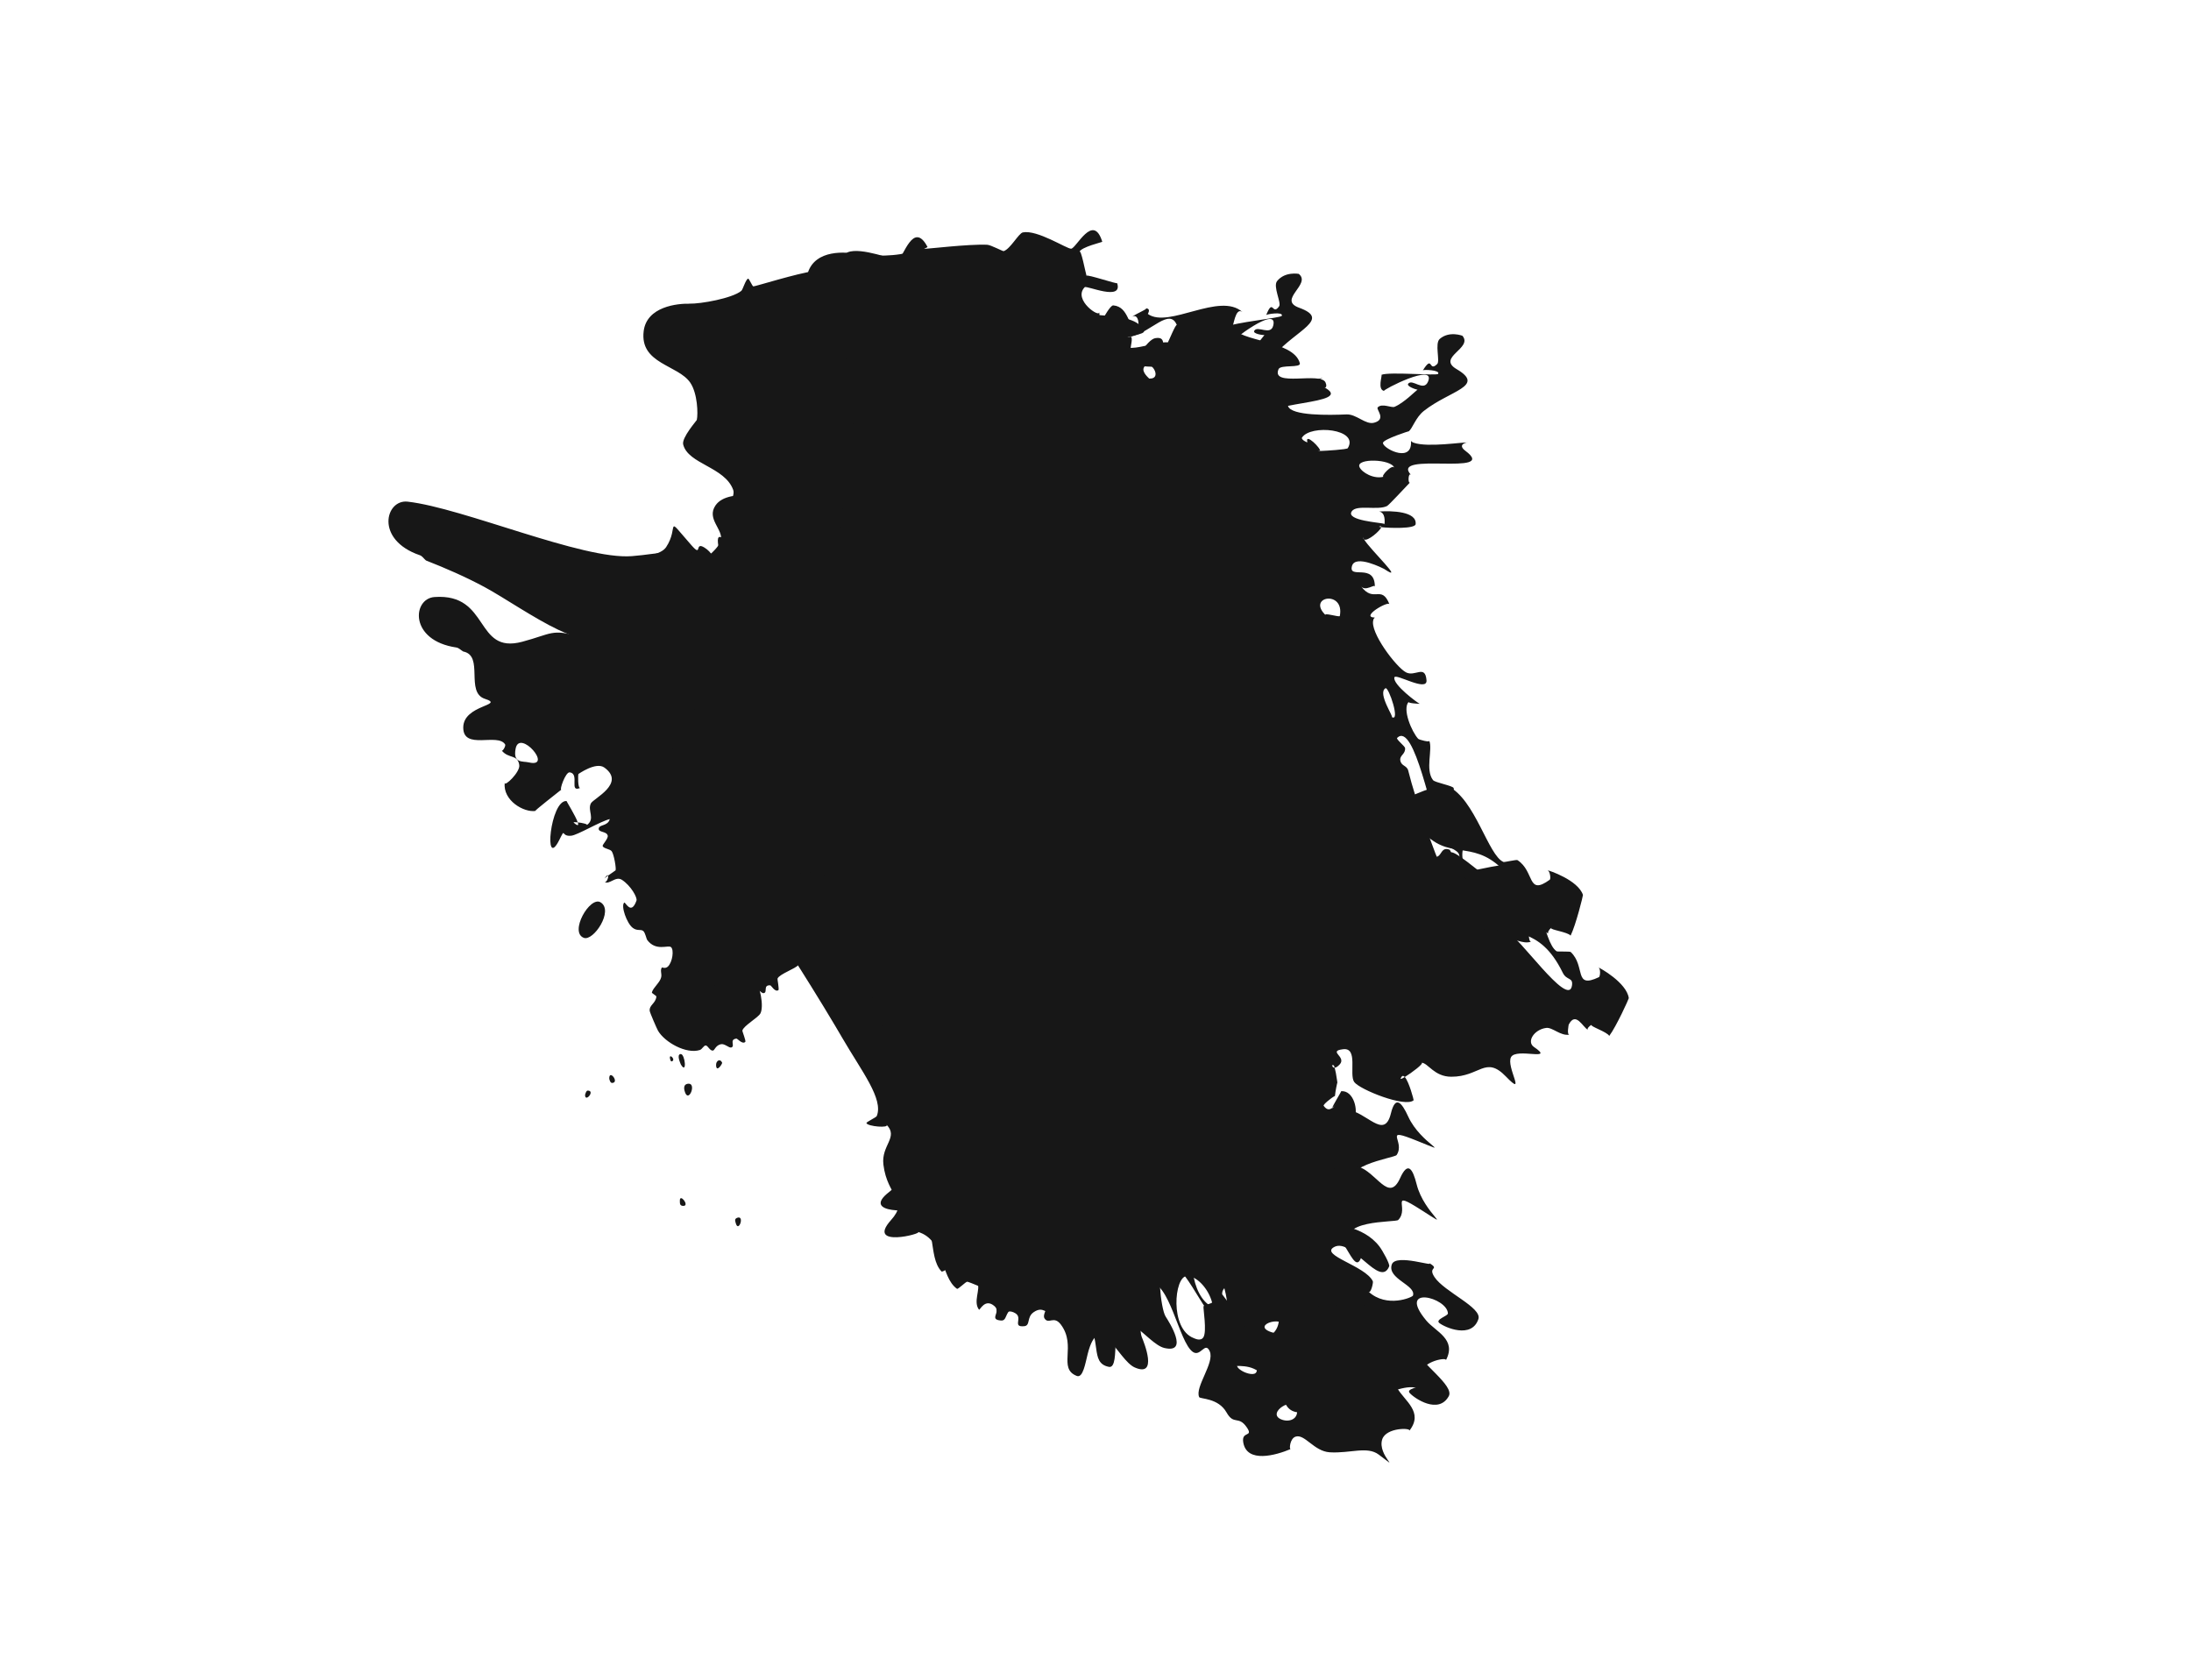 <svg width="1920" height="1472" viewBox="0 0 1920 1472" fill="none" xmlns="http://www.w3.org/2000/svg">
<path fill-rule="evenodd" clip-rule="evenodd" d="M604.103 266.154C593.932 265.892 566.741 268.491 564.056 290.209C560.514 318.955 594.25 319.644 604.916 335.394C611.299 344.79 611.801 362.807 610.608 368.06C610.469 368.601 597.204 383.589 598.677 389.511C602.955 406.774 635.173 409.068 642.514 429.321C644.905 435.933 633.482 446.294 648.716 438.393C661.441 431.742 650.486 444.925 655.707 453.513C664.176 467.442 670.76 457.026 673.367 464.729C672.636 462.592 662.824 468.876 662.04 472.473C662.561 470.09 667.545 494.224 667.635 495.215C667.645 495.288 667.642 495.374 667.652 495.447C671.504 538.918 642.523 471.707 630.815 470.531C624.512 469.915 637.34 504.273 634.268 504.731C627.51 505.786 630.723 488.127 617.234 479.815C608.191 474.264 615.72 489.018 605.801 477.681C581.817 450.366 595.56 461.601 583.75 479.461C575.145 492.378 530.161 486.145 521.619 505.319C515.706 518.582 532.388 524.688 531.857 534.882C531.535 541.202 517.802 560.966 507.765 557.996C483.359 550.791 483.728 555.423 457.59 562.408C415.661 573.602 429.614 519.749 380.788 523.198C361.292 524.568 358.398 561.343 399.894 567.425C402.187 567.783 403.9 569.814 405.951 570.947C424.477 574.532 407.381 606.778 425 612.447C443.085 618.263 405.951 617.447 405.951 637.59C405.951 657.733 436.128 641.97 442.649 652.368C443.423 653.56 440.477 658.738 439.666 657.73C445.898 665.304 453.628 660.688 455.045 670.501C455.942 676.617 441.794 690.139 442.284 685.874C440.521 701.649 459.236 712.183 469.2 710.658C467.676 710.89 487.895 695.246 491.916 691.966C489.986 692.701 495.551 676.349 499.266 676.832C508.354 678.056 498.201 695.11 508.548 690.408C506.238 691.478 506.474 678.894 506.893 678.262C506.688 678.526 522.185 667.242 529.64 672.662C548.639 686.488 520.003 699.782 517.814 703.992C514.505 710.39 522.04 717.498 514.216 723.073C515.361 722.228 510.098 721.083 506.287 720.667C507.215 723.359 506.621 724.269 502.773 720.923C502.158 720.41 503.931 720.393 506.287 720.667C504.455 715.111 496.19 701.954 496.464 701.969C482.108 700.984 476.352 763.283 490.01 736.294C496.074 724.348 491.017 733.437 500.622 732.366C506.299 731.745 525.748 719.927 534.362 717.79C532.681 724.226 524.974 722.323 524.665 726.14C524.395 729.63 531.29 728.3 532.513 732.105C533.373 734.818 527.694 740.12 528.133 741.444C528.81 743.591 534.348 743.982 535.934 745.857C537.99 748.301 540.164 761.207 539.42 762.728C539.423 762.704 535.787 765.212 532.928 767.286C533.5 768.598 531.473 773.935 529.657 772.969C534.316 775.455 539.404 767.42 545.005 771.046C552.837 776.128 558.668 786.613 557.759 789.199C553.018 802.633 548.061 790.135 547.032 791.002C543.855 793.678 549.185 809.125 554.491 813.12C558.601 816.226 561.476 813.938 563.801 815.976C565.372 817.353 566.53 822.844 567.063 823.594C574.629 834.008 585.487 827.859 588.009 830.006C590.779 832.369 589.347 843.054 585.333 846.997C583.006 849.256 580.169 847.568 579.96 847.914C578.291 850.573 580.119 853.217 579.402 856.379C578.329 861.125 572.543 865.204 571.248 869.656C571.011 870.525 575.296 872.463 575.19 873.406C574.53 879.468 568.86 880.632 569.333 885.861C569.464 887.328 575.683 901.703 576.681 903.37C582.659 913.449 601.392 923.949 613.262 920.17C615.377 919.499 616.733 915.997 618.549 916.193C620.39 916.394 622.151 921.105 624.825 920.658C626.279 920.412 627.007 916.229 631.612 915.107C635.092 914.267 638.827 918.664 640.911 917.947C644.532 916.689 638.726 911.013 645.328 910.145C646.182 910.03 650.581 915.575 653.103 913.037C653.903 912.251 650.352 903.795 650.556 903.085C651.673 898.818 664.383 891.85 666.367 888.082C669.433 882.217 666.724 864.288 659.338 852.862C656.187 847.986 654.976 841.293 652.851 839.162C650.643 836.942 626.85 825.888 629.285 819.724C631.553 813.997 636.034 823.459 640.893 821.76C643.485 820.838 644.113 815.706 649.11 811.542C659.96 802.505 666.969 809.911 672.352 804.471C685.453 824.227 698.904 845.209 711.158 864.942C718.558 876.864 725.551 888.338 731.769 898.797C731.903 898.993 732.016 899.217 732.134 899.419C733.039 900.951 733.933 902.467 734.809 903.956C734.946 904.186 735.093 904.431 735.23 904.66C736.125 906.176 736.997 907.69 737.853 909.149C755.382 939.297 774.324 963.033 768.324 978.036C767.846 979.234 758.945 983.293 759.275 984.222C760.295 987.255 780.046 988.807 776.783 985.547C787.762 996.566 772.08 1003.57 774.134 1020.57C777.624 1049.19 796.913 1051.23 780.794 1069.22C758.534 1094.06 809.125 1080.98 804.523 1079.59C828.075 1086.67 823.726 1118.76 838.589 1129.42C839.561 1130.13 846.185 1123.21 847.651 1123.22C848.848 1123.25 870.089 1131.94 871.367 1133.6C875.103 1138.5 870.485 1150.51 876.948 1156.35C877.801 1157.12 880.126 1145.02 889.82 1150.89C896.564 1154.98 886.714 1163.25 897.553 1162.2C903.19 1161.67 899.452 1154.28 905.807 1149.93C914.615 1143.87 916.848 1152.74 921.776 1149.01C921.32 1149.32 914.946 1130.27 926.914 1132.18C942.207 1134.6 930.815 1149.21 934.77 1153.4C939.46 1158.36 942.224 1148.97 950.017 1156.25C967.016 1172.13 953.963 1194.49 971.81 1197.85C977.545 1198.92 977.114 1185.33 977.665 1177.21C980.4 1135.46 1004.84 1177.67 1020.35 1181.29C1042.34 1186.46 1024.36 1158.22 1021.53 1153.87C1016.88 1146.68 1013.72 1107.67 1018.69 1105.98C1036.37 1099.91 1054.2 1152.65 1068.02 1158.67C1075.56 1161.95 1076.76 1147.18 1082.43 1155.45C1088.63 1164.46 1075.1 1188.64 1080.61 1196.55C1081.72 1198.18 1097.17 1194.09 1106.62 1205.4C1115.16 1215.61 1117.28 1205.81 1126.48 1215.06C1134.21 1222.81 1122.06 1218.61 1125.9 1228.76C1132.46 1246.1 1155.99 1234.47 1167.74 1226.75C1166.48 1227.58 1165.29 1217.96 1169.88 1215.33C1177.28 1211.06 1188.11 1225 1201.95 1223.3C1219.72 1221.12 1233.13 1211.81 1244.5 1217.46C1268.67 1229.48 1243.13 1218.45 1245.08 1203.76C1246.58 1192.69 1268.66 1189.04 1267.04 1192.08C1276.82 1173.59 1258.03 1167.04 1249.89 1157.27C1223.54 1125.69 1268.27 1136.98 1268.83 1150.97C1268.94 1153.28 1257.38 1156.28 1261.32 1159.43C1266.19 1163.29 1289.66 1173.59 1295.54 1155.95C1298.91 1145.83 1265.66 1132.16 1257.05 1119.14C1250.55 1109.31 1263.01 1113.24 1251.57 1106.27C1260.41 1111.69 1223 1097.89 1219.63 1108.18C1215.47 1120.79 1241.06 1126.14 1238.21 1135.34C1237.71 1136.9 1215.29 1146.57 1199.34 1132C1201.29 1133.77 1203.58 1123.89 1203.04 1122.83C1196.56 1109.18 1155.85 1099.9 1169.2 1092.78C1184.79 1084.43 1209.37 1129.6 1217.37 1109.72C1218.13 1107.81 1211.62 1096 1208.79 1092.31C1194.23 1073.36 1168.97 1073.89 1155.99 1068.6C1145.75 1064.39 1119.69 1035.49 1145.05 1042.84C1141.66 1041.86 1147.27 1054.96 1148.84 1058.75C1155.01 1068.17 1150.93 1044.96 1152.67 1044.26C1153.24 1044.03 1161.52 1046.92 1159.56 1049.51C1165.15 1042.11 1153.28 1040.88 1162.45 1034.25C1177.87 1023.12 1198.49 1079.06 1198.32 1042.98C1198.31 1040.36 1189.85 1044.54 1188.43 1043.08C1167.54 1021.87 1221.99 1014.9 1223.85 1012.22C1232.12 1000.1 1210.3 987.029 1241.97 999.826C1275.23 1013.24 1245.13 1002.67 1234.1 978.617C1228.21 965.74 1222.78 959.725 1218.85 975.766C1213 999.586 1197.59 973.928 1180.01 972.433C1167.54 971.308 1164.73 983.686 1155.68 975.75C1152.65 973.099 1150.41 933.123 1152.12 931.649C1155.97 928.252 1168.71 935.631 1169.65 932.94C1172.66 924.585 1164.91 907.421 1154.18 910.306C1154.57 910.198 1149.14 924.201 1149.11 926.146C1150.05 925.144 1151.02 923.712 1152.02 921.746C1149.87 925.914 1149.12 926.895 1149.11 926.146C1146.66 928.818 1144.35 928.431 1141.41 925.7C1140.53 924.885 1146.49 917.771 1149.58 915.353C1149.13 911.44 1149.42 903.2 1149.52 903.495C1149.35 902.945 1149.17 902.42 1149 901.907C1147.3 896.746 1145.89 893.292 1144.83 891.119C1140.8 882.887 1141.16 891.984 1144.83 891.119C1145.83 890.86 1147.1 889.871 1148.59 887.55C1153.67 879.583 1135.74 878.059 1149.19 873.833C1162.08 869.8 1158.1 894.633 1163.95 900.32C1169.85 905.974 1212.29 914.475 1218.06 906.532C1218.2 906.339 1211.17 891.322 1206.72 887.944C1204.71 889.782 1203.29 890.753 1203.41 889.936C1203.91 887.007 1205.17 886.753 1206.72 887.944C1211.97 883.274 1221.35 873.032 1218.94 872.942C1224.5 872.094 1231.96 882.982 1246.69 880.295C1271.45 875.83 1272.69 856.32 1293.78 871.367C1315.54 886.928 1292.15 862.899 1295.11 853.863C1298.08 844.655 1334.43 850.795 1313.25 841.462C1305.92 838.243 1310.37 826.546 1320.64 823.109C1326.02 821.298 1334.39 828.023 1341.97 825.126C1339.36 826.142 1339.69 816.452 1339.58 816.794C1343.51 803.468 1352.41 816.998 1357.11 818.099C1355.58 817.75 1357.51 814.502 1359.28 813.196C1359.38 813.084 1359.64 812.905 1360.08 812.746C1359.82 812.841 1359.57 812.998 1359.28 813.196C1358.15 814.815 1373.92 816.741 1376.33 819.937C1380.99 810.532 1387.33 784.755 1387.17 784.258C1382.85 771.202 1357.18 762.649 1355.73 762.548C1358.33 762.688 1359.13 770.168 1358.1 770.915C1337.99 785.532 1345.12 763.636 1329.74 753.745C1328.96 753.222 1318.23 755.673 1317.58 755.409C1304.12 749.858 1292.7 700.187 1268.89 689.012C1260.23 684.956 1233.13 700.728 1229.42 699.369C1217.86 695.14 1219.67 673.655 1222.73 679.547C1219.31 672.178 1213.2 677.471 1212.39 674.456C1212.04 673.171 1232.67 662.07 1217.51 657.66C1198.01 651.94 1188.49 645.684 1189.87 636.652C1190.09 635.331 1205.47 635.899 1202.75 631.173C1201.59 629.21 1185.77 629.464 1183.67 627.577C1175.12 619.943 1178.65 600.932 1174.15 594.238C1175.2 595.773 1165.23 595.091 1164.28 594.346C1157.54 589.205 1145.68 571.268 1150.22 564.057C1149.39 565.394 1159.26 564.175 1160.05 563.96C1158.55 563.789 1133.49 551.715 1134.01 545.217C1134.32 541.301 1164.97 552.933 1162.15 542.58C1158.41 528.886 1151.73 541.84 1143.09 539.011C1133.67 535.97 1105.24 509.972 1106.73 499.044C1106.64 498.496 1106.88 497.761 1107.58 496.82C1094.63 498.88 1116.34 480.215 1118.09 482.986C1107.87 466.889 1104.66 485.054 1090.54 471.904C1095.41 476.444 1102.18 467.372 1102.71 470.252C1098.92 449.173 1078.64 468.612 1079.71 456.05C1080.65 445.092 1107.63 453.336 1107.84 453.412C1129.38 462.647 1093.1 439.292 1085.91 431.2C1085.35 430.976 1084.91 430.401 1084.75 429.335C1084.83 429.831 1085.24 430.437 1085.91 431.2C1089.38 432.514 1098.52 420.914 1098.8 417.887C1097.28 417.974 1096.48 417.958 1096.77 417.795C1098.34 416.885 1098.88 417.059 1098.8 417.887C1105.85 417.405 1128.2 414.079 1127.87 409.804C1127.02 398.532 1104.98 401.991 1094.39 404.745C1100.19 404.679 1100.77 412.527 1101.05 414.541C1101.24 414.576 1101.33 414.619 1101.32 414.688C1101.2 415.211 1101.15 415.066 1101.05 414.541C1098.01 413.923 1066.75 418.071 1070.81 408.935C1073.84 402.076 1093.08 404.269 1100.37 398.718C1101.87 397.566 1113.59 378.976 1116.28 374.932C1114.62 376.028 1113.17 365.97 1115.98 368.087C1093.3 350.873 1193.3 355.59 1159.01 338.668C1151.17 334.786 1157.83 331.283 1160.07 331.051C1155.58 331.425 1126.28 341.933 1113.36 339.978C1111.97 339.777 1111.12 339.305 1110.6 338.807C1110.77 339.444 1110.96 340.286 1111.11 341.518C1113.07 357.754 1086.7 349.391 1086.78 344.857C1086.84 341.657 1107.7 330.355 1107.16 330.928C1109.87 327.958 1110.88 317.867 1116.82 311.025C1136 289.056 1166.52 279.849 1138.42 269.671C1119.09 262.683 1149.57 249.078 1138.1 239.999C1138.19 240.077 1126.11 237.617 1119.13 246.32C1115.34 251.039 1123.02 265.304 1120.94 268.351C1114.81 277.28 1115.76 260.544 1109.59 276.106C1109.92 275.29 1124.62 272.946 1123.3 276.706C1122.57 278.724 1080.78 282.529 1074.61 286.585C1075.6 287.141 1073.23 299.869 1079.44 300.045C1077.05 299.994 1120.12 266.598 1115.79 285.166C1113.57 294.644 1101.93 284.827 1099.09 289.928C1097.67 292.502 1106.51 293.741 1108.01 293.661C1108.2 293.517 1108.28 293.461 1108.27 293.626C1108.26 293.671 1108.17 293.656 1108.01 293.661C1106.58 295.029 1098.52 307.142 1090.98 312.073C1088.52 313.693 1079.41 310.643 1076.55 315.309C1075.34 317.296 1086.31 324.039 1075.95 329.016C1068.91 332.411 1059.33 324.308 1050.81 326.282C1036.01 329.69 1003.37 336.443 999.09 328.404C991.719 314.716 1009.13 325.27 1015.35 319.418C1013.21 319.112 1011.13 306.842 1011.01 306.963C1012.26 305.826 1033.94 311.872 1027.7 302.198C1021.94 293.269 981.362 315.191 985.021 298.16C985.992 293.586 1004.47 293.781 1002.42 289.567C993.328 270.573 946.433 281.149 938.241 268.959C938.055 268.861 937.801 268.406 937.478 267.512C937.654 268.042 937.92 268.489 938.241 268.959C939.61 269.745 937.576 250.969 944.802 254.683C922.063 240.582 883.902 280.978 863.667 271.421C863.37 271.283 866.036 265.992 860.582 266.907C864.036 266.329 854.692 271.964 850.031 276.713C856.248 270.861 858.634 285.705 856.993 285.978C848.617 287.364 846.644 268.082 832.455 269.536C829.874 269.761 826.056 282.055 826.483 280.246C821.462 301.817 826.975 283.962 833.402 285.506C848.18 289.003 831.95 294.444 843.401 295.27C845.032 295.371 846.579 295.265 848.126 294.977C849.308 293.501 850.604 292.491 851.758 292.879C852.156 293.014 852.454 293.275 852.758 293.571C869.207 286.644 881.322 262.05 890.402 276.433C889.3 274.673 885.678 292.652 885.256 293.245C878.992 302.531 885.24 286.788 873.825 291.088C866.922 293.679 859.445 315.775 861.177 316.352C850.347 312.752 856.31 297.368 852.773 293.561C851.264 294.168 849.727 294.652 848.153 294.959C846.118 297.465 844.399 301.294 844.269 301.343C841.918 302.26 833.346 301.736 826.844 300.731C826.656 300.695 826.479 300.675 826.304 300.653C825.931 300.586 825.568 300.528 825.206 300.47C824.952 300.423 824.703 300.389 824.462 300.333C824.182 300.281 823.903 300.229 823.639 300.166C823.405 300.122 823.187 300.068 822.971 300.017C822.539 299.922 822.124 299.821 821.75 299.714C821.625 299.68 821.521 299.65 821.396 299.611C821.121 299.538 820.869 299.467 820.632 299.386C820.52 299.338 820.418 299.306 820.305 299.264C820.104 299.176 819.923 299.118 819.758 299.027C819.694 298.991 819.605 298.951 819.549 298.927C819.354 298.817 819.194 298.706 819.117 298.594C815.219 293.397 825.624 286.019 821.143 277.269C824.181 283.196 796.253 271.403 804.917 258.428C806.259 256.418 840.341 264.733 832.232 249.726C832.816 250.787 804.733 246.741 804.662 248.268C803.273 245.731 795.434 225.372 794.695 228.859C795.675 224.216 812.984 216.799 812.82 216.468C800.253 192.449 791.437 226.463 787.067 227.424C783.303 228.237 754.853 216.275 742.875 221.079C739.411 222.473 734.818 237.284 729.358 240.269C728.683 240.647 717.317 236.949 714.102 237.405C697.57 239.73 662.666 250.823 660.217 250.975C659.252 251.046 656.416 243.907 655.581 244.194C653.344 244.954 651 253.773 649.619 254.898C641.597 261.457 614.092 266.355 604.075 266.112L604.103 266.154ZM1166.63 1191.06C1170.16 1199.7 1162.07 1204.4 1154.59 1202.62C1140.97 1199.39 1162.04 1179.96 1166.63 1191.06ZM1125.97 1165.65C1125.26 1169.39 1117.74 1168.7 1113.82 1167.33C1095.17 1160.84 1128.72 1150.96 1125.97 1165.65ZM1100.86 1099.74C1103.47 1116.22 1106.69 1099.67 1118.39 1101.07C1146.89 1104.51 1140.96 1143.99 1114.19 1133.86C1115.67 1134.4 1083.79 1103.65 1084.18 1104.52C1080.92 1097.14 1098.38 1084.05 1100.87 1099.75L1100.86 1099.74ZM1050.55 1094.27C1058.88 1092.28 1071.34 1101.6 1076.65 1112.96C1076.94 1113.56 1069.85 1116.83 1069.86 1117.61C1069.88 1119.81 1076.84 1138.56 1074.74 1144.2C1073.13 1148.53 1067.58 1146.79 1066.41 1146.58C1044.22 1142.41 1039.89 1096.79 1050.55 1094.27ZM1254.23 735.676C1276.99 752.939 1297.59 734.344 1326.2 772.883C1330.91 779.268 1336.04 774.765 1336.2 782.667C1336.57 802.697 1281.28 747.073 1271.85 746.892C1271.33 746.882 1270.78 744.826 1270.3 744.628C1260.83 740.924 1264.32 755.582 1253.59 749.399C1245.67 744.807 1240.15 725.029 1254.22 735.698L1254.23 735.676ZM1200.26 676.185C1206.02 683.937 1215.65 683.314 1217.89 687.391C1223.59 697.804 1210.6 694.017 1213.47 700.408C1215.88 705.83 1220.27 700.948 1221.1 701.838C1228.81 710.147 1249.93 716.499 1245.77 728.176C1243.37 734.83 1229.23 728.201 1221.07 723.829C1222.88 725.815 1224.55 727.384 1225.98 728.433C1211.3 717.862 1213.82 719.949 1221.07 723.829C1203.79 704.935 1171.39 646.938 1160.83 623.409C1158.84 618.957 1154.17 620.773 1152.37 615.897C1150.74 611.56 1155.94 609.709 1154.5 604.453C1154.08 602.819 1145.08 598.289 1146.05 596.92C1158.34 579.581 1188.67 660.696 1200.25 676.207L1200.26 676.185ZM1137.86 579.697C1141.09 580.748 1121.54 561.573 1128.07 556.032C1130.56 553.947 1146.92 583.697 1137.86 579.697ZM1077.2 501.073C1077.19 502.393 1061.47 500.393 1065.04 502.737C1044.91 489.567 1077.44 477.521 1077.2 501.073ZM1028.56 507.734C1026.93 516.406 1017.36 510.42 1014.87 507.124C1009.96 500.651 1030.58 497.05 1028.56 507.734ZM1100.51 364.736C1098.35 360.901 1089.35 375.267 1092.84 373.973C1084.92 377.951 1073.21 373.932 1070.35 369.485C1065.73 362.272 1096.82 357.407 1100.51 364.713L1100.51 364.736ZM1057.26 355.192C1056.77 356.438 1039.2 360.831 1033.81 362.021C1033.7 362.363 1033.22 362.488 1032.22 362.336C1032.31 362.356 1032.91 362.249 1033.81 362.021C1034.61 359.789 1017.61 348.205 1021.49 356.374C1021.88 357.183 1015.41 355.184 1016.15 353.385C1021.27 340.439 1064.48 336.613 1057.27 355.207L1057.26 355.192ZM849.474 420.8C848.177 421.097 840.598 417.099 841.02 413.302C841.809 406.299 864.953 417.349 849.474 420.8ZM463.39 668.119C457.993 666.866 449.363 669.156 451.845 656.094C455.161 638.32 485.348 673.255 463.39 668.119ZM875.028 326.884C875.45 326.822 866.936 322.608 868.834 317.824C872.389 308.789 887.619 325.17 875.028 326.884Z" fill="#171717"/>
<path fill-rule="evenodd" clip-rule="evenodd" d="M751.665 222.734C741.711 220.625 714.501 218.231 707.907 239.098C699.192 266.718 732.239 273.538 739.859 290.966C744.426 301.366 741.639 319.174 739.51 324.122C739.276 324.629 723.504 336.952 723.874 343.043C724.938 360.796 756.201 368.916 759.732 390.167C760.88 397.104 747.761 405.213 764.179 400.217C777.902 395.993 764.731 406.962 768.301 416.357C774.093 431.595 782.463 422.551 783.624 430.6C783.294 428.366 772.502 432.758 771.076 436.153C772.023 433.905 772.531 458.542 772.438 459.533C772.435 459.607 772.416 459.691 772.412 459.765C768.287 503.21 752.025 431.847 740.727 428.559C734.642 426.806 741.001 462.925 737.897 462.817C731.06 462.623 737.433 445.844 725.683 435.216C717.802 428.112 722.518 443.989 714.829 431.037C696.219 399.812 707.687 413.361 692.823 428.773C682.01 439.908 638.912 425.59 627.023 442.889C618.794 454.854 634.086 463.895 631.708 473.821C630.241 479.978 613.14 496.911 603.812 492.165C581.125 480.637 580.645 485.258 553.672 487.369C510.405 490.743 405.853 445.113 357.215 439.617C337.795 437.415 328.255 473.049 367.951 486.583C370.14 487.352 371.455 489.662 373.266 491.149C390.829 498.046 408.315 505.677 424.608 514.459C441.332 523.47 467.865 541.787 489.21 551.895C505.026 559.35 518.086 561.695 522.605 573.107C523.149 574.419 519.309 578.974 518.695 577.836C523.445 586.418 531.885 583.286 531.493 593.193C531.262 599.37 514.888 610.09 516.147 605.986C511.541 621.176 528.026 634.941 538.102 635.255C536.561 635.206 559.289 623.503 563.84 621.01C561.809 621.382 570.258 606.317 573.823 607.467C582.535 610.325 569.448 625.246 580.478 622.507C578.012 623.138 580.534 610.807 581.062 610.262C580.813 610.485 598.104 602.21 604.448 608.896C620.613 625.95 590.036 633.809 587.116 637.549C582.698 643.239 588.813 651.6 580.105 655.657C581.385 655.035 576.419 652.951 572.747 651.848C573.17 654.664 572.42 655.451 569.245 651.46C568.734 650.844 570.48 651.15 572.747 651.848C571.956 646.051 566.225 631.609 566.492 631.675C552.555 628.093 535.554 688.303 553.897 664.251C562.034 653.609 555.407 661.626 565.047 662.32C570.742 662.743 592.017 654.663 600.876 654.13C598.052 660.153 590.82 656.878 589.821 660.575C588.92 663.957 595.943 663.905 596.452 667.869C596.805 670.693 590.255 674.873 590.446 676.255C590.721 678.489 596.095 679.881 597.313 682.014C598.89 684.791 598.678 697.877 597.67 699.238C597.678 699.214 593.645 701.019 590.456 702.538C590.78 703.932 587.815 708.811 586.206 707.53C590.335 710.823 596.8 703.848 601.647 708.433C608.424 714.856 612.248 726.228 610.885 728.604C603.777 740.952 601.178 727.76 600.008 728.425C596.397 730.478 598.826 746.637 603.316 751.532C606.792 755.333 610.035 753.607 611.951 756.034C613.244 757.674 613.384 763.284 613.772 764.119C619.315 775.736 631.111 771.666 633.2 774.237C635.494 777.064 632.141 787.31 627.476 790.457C624.777 792.254 622.295 790.078 622.026 790.38C619.901 792.691 621.217 795.623 619.936 798.602C618.017 803.073 611.586 806.031 609.502 810.173C609.111 810.985 612.971 813.67 612.696 814.578C610.943 820.418 605.156 820.531 604.669 825.759C604.531 827.225 608.03 842.492 608.707 844.312C612.751 855.312 629.259 869.046 641.619 867.491C643.821 867.216 645.792 864.019 647.542 864.542C649.315 865.076 650.19 870.029 652.9 870.075C654.374 870.098 655.852 866.117 660.584 865.853C664.159 865.661 667.031 870.664 669.211 870.338C673 869.76 668.324 863.122 674.974 863.471C675.835 863.513 679.151 869.766 682.092 867.729C683.022 867.102 681.07 858.141 681.4 857.48C683.274 853.487 697.041 848.949 699.678 845.605C703.76 840.396 704.359 822.274 699.177 809.694C696.966 804.326 696.994 797.525 695.292 795.043C693.526 792.457 672.142 777.258 675.658 771.64C678.931 766.422 681.615 776.541 686.702 775.755C689.419 775.32 690.97 770.388 696.642 767.203C708.956 760.292 714.5 768.85 720.782 764.48C730.068 786.292 739.475 809.371 747.933 831.006C753.039 844.075 757.826 856.63 762.036 868.047C762.132 868.264 762.203 868.504 762.282 868.725C762.893 870.396 763.496 872.05 764.087 873.673C764.18 873.924 764.28 874.191 764.372 874.442C764.976 876.096 765.558 877.743 766.134 879.333C777.883 912.168 792.188 938.956 783.557 952.616C782.869 953.707 773.378 956.078 773.533 957.051C773.984 960.219 793.122 965.341 790.508 961.542C799.297 974.375 782.601 978.412 781.527 995.502C779.749 1024.28 798.345 1029.79 779.22 1044.55C752.81 1064.92 804.937 1061.27 800.666 1059.06C822.535 1070.31 812.417 1101.08 825.092 1114.26C825.919 1115.13 833.69 1109.54 835.131 1109.81C836.302 1110.06 855.607 1122.47 856.561 1124.33C859.343 1129.83 852.615 1140.81 857.907 1147.72C858.606 1148.64 863.096 1137.16 871.557 1144.7C877.446 1149.94 866.254 1156.29 877.102 1157.23C882.742 1157.74 880.413 1149.78 887.452 1146.67C897.217 1142.31 897.798 1151.44 903.323 1148.67C902.818 1148.89 900.018 1129 911.438 1133.05C926.036 1138.21 912.173 1150.51 915.301 1155.35C919.009 1161.08 923.436 1152.35 929.774 1160.93C943.598 1179.64 926.693 1199.25 943.63 1205.8C949.075 1207.89 951.125 1194.45 953.145 1186.57C963.434 1146.01 979.778 1191.96 994.37 1198.35C1015.06 1207.43 1002.52 1176.4 1000.52 1171.61C997.258 1163.68 1001.26 1124.76 1006.45 1124C1024.94 1121.25 1032.87 1176.35 1045.37 1184.78C1052.18 1189.38 1056.05 1175.08 1060.12 1184.24C1064.58 1194.23 1046.87 1215.55 1050.85 1224.33C1051.65 1226.13 1067.58 1224.92 1074.82 1237.76C1081.35 1249.36 1085.22 1240.11 1092.59 1250.88C1098.78 1259.9 1087.59 1253.57 1089.51 1264.24C1092.81 1282.48 1118.07 1275.34 1131.02 1269.88C1129.64 1270.47 1130.22 1260.79 1135.21 1259.04C1143.27 1256.19 1151.37 1271.87 1165.29 1272.71C1183.16 1273.81 1198.05 1267.09 1208.19 1274.71C1229.77 1290.94 1206.67 1275.44 1211.26 1261.35C1214.75 1250.74 1237.12 1251.17 1234.98 1253.86C1247.96 1237.47 1230.68 1227.61 1224.45 1216.51C1204.29 1180.67 1246.22 1199.91 1244.22 1213.76C1243.91 1216.06 1232 1216.91 1235.3 1220.72C1239.38 1225.4 1260.58 1239.8 1269.57 1223.53C1274.74 1214.19 1244.53 1194.69 1238.43 1180.32C1233.83 1169.48 1245.36 1175.61 1235.39 1166.67C1243.09 1173.61 1208.82 1153.23 1203.64 1162.73C1197.25 1174.38 1221.43 1184.3 1216.95 1192.83C1216.18 1194.27 1192.38 1199.7 1179.34 1182.47C1180.94 1184.56 1184.99 1175.27 1184.65 1174.12C1180.77 1159.52 1142.42 1142.99 1156.85 1138.42C1173.7 1133.04 1189.64 1181.94 1201.13 1163.84C1202.22 1162.1 1197.97 1149.31 1195.86 1145.16C1185 1123.87 1160.06 1119.8 1148.26 1112.23C1138.96 1106.23 1118.6 1073.07 1142.19 1084.91C1139.04 1083.33 1142.17 1097.23 1143.02 1101.25C1147.37 1111.64 1147.59 1088.07 1149.42 1087.7C1150.03 1087.57 1157.65 1091.92 1155.25 1094.12C1162.09 1087.86 1150.64 1084.49 1160.86 1079.63C1178.05 1071.5 1188.15 1130.25 1194.54 1094.75C1195.01 1092.17 1185.94 1094.74 1184.8 1093.04C1168.13 1068.39 1222.93 1071.45 1225.25 1069.14C1235.59 1058.73 1216.51 1041.91 1245.32 1060.26C1275.58 1079.51 1247.92 1063.63 1241.45 1037.97C1238 1024.24 1233.76 1017.34 1226.97 1032.39C1216.88 1054.75 1206.4 1026.72 1189.38 1022.05C1177.33 1018.67 1172.31 1030.33 1164.85 1020.88C1162.36 1017.72 1167.44 978.006 1169.39 976.867C1173.78 974.227 1184.97 983.802 1186.39 981.327C1190.86 973.659 1186.37 955.372 1175.29 956.255C1175.7 956.22 1167.81 969.002 1167.43 970.908C1168.53 970.093 1169.74 968.862 1171.09 967.112C1168.21 970.818 1167.3 971.646 1167.43 970.908C1164.53 973.089 1162.33 972.287 1159.94 969.068C1159.22 968.105 1166.37 962.195 1169.85 960.38C1170.13 956.452 1171.91 948.402 1171.95 948.71C1171.88 948.138 1171.8 947.589 1171.73 947.054C1171 941.669 1170.24 938.017 1169.59 935.687C1167.13 926.859 1165.83 935.87 1169.59 935.687C1170.62 935.615 1172.05 934.872 1173.95 932.863C1180.38 925.953 1163.03 921.19 1177.03 919.483C1190.44 917.864 1182 941.557 1186.72 948.215C1191.49 954.847 1231.67 970.931 1238.8 964.173C1238.97 964.008 1234.79 947.963 1231.02 943.83C1228.71 945.272 1227.14 945.968 1227.41 945.188C1228.43 942.397 1229.72 942.377 1231.02 943.83C1237.05 940.195 1248.13 931.831 1245.77 931.304C1251.4 931.483 1256.75 943.547 1271.72 943.585C1296.88 943.702 1301.65 924.743 1319.65 943.379C1338.22 962.641 1319.59 934.754 1324.14 926.408C1328.74 917.895 1363.36 930.549 1344.24 917.516C1337.62 913.017 1344.12 902.326 1354.85 900.817C1360.46 900.015 1367.47 908.15 1375.46 906.683C1372.7 907.206 1374.79 897.738 1374.62 898.053C1380.9 885.666 1387.2 900.59 1391.62 902.529C1390.18 901.906 1392.67 899.065 1394.64 898.102C1394.76 898.01 1395.06 897.882 1395.52 897.806C1395.25 897.852 1394.96 897.96 1394.64 898.102C1393.24 899.489 1408.4 904.253 1410.19 907.835C1416.48 899.435 1427.4 875.242 1427.34 874.724C1425.46 861.1 1401.78 848.017 1400.37 847.653C1402.91 848.267 1402.33 855.766 1401.18 856.312C1378.75 867.026 1389.74 846.793 1376.42 834.267C1375.75 833.611 1364.75 834.068 1364.16 833.69C1351.93 825.781 1349.75 774.862 1328.37 759.538C1320.6 753.975 1291.08 764.55 1287.68 762.539C1277.08 756.275 1282.77 735.479 1284.7 741.83C1282.68 733.961 1275.71 738.053 1275.47 734.942C1275.36 733.615 1297.66 726.454 1283.56 719.359C1265.43 710.185 1257.2 702.299 1260.21 693.671C1260.66 692.41 1275.68 695.77 1273.86 690.627C1273.08 688.485 1257.48 685.856 1255.76 683.618C1248.74 674.556 1255.67 656.505 1252.47 649.104C1253.22 650.804 1243.54 648.318 1242.74 647.412C1237.05 641.131 1228.65 621.334 1234.43 615.069C1233.37 616.233 1243.3 616.832 1244.11 616.764C1242.67 616.323 1220.23 599.89 1221.92 593.595C1222.94 589.8 1250.96 606.818 1250.07 596.124C1248.88 581.977 1239.96 593.501 1231.98 589.145C1223.27 584.44 1200.04 553.701 1203.5 543.226C1203.51 542.671 1203.88 541.993 1204.74 541.195C1191.63 540.863 1216.37 526.462 1217.59 529.505C1210.48 511.817 1204.01 529.094 1192.53 513.594C1196.48 518.944 1204.79 511.256 1204.79 514.185C1204.9 492.768 1181.42 508.191 1184.75 496.033C1187.67 485.428 1212.7 498.446 1212.9 498.56C1232.39 511.56 1200.98 481.992 1195.37 472.726C1194.86 472.404 1194.54 471.759 1194.58 470.682C1194.56 471.183 1194.86 471.855 1195.37 472.726C1198.55 474.651 1209.65 464.908 1210.47 461.982C1208.96 461.791 1208.18 461.629 1208.5 461.523C1210.2 460.913 1210.71 461.183 1210.47 461.982C1217.49 462.791 1240.08 463.59 1240.54 459.327C1241.75 448.088 1219.44 447.477 1208.54 448.258C1214.24 449.247 1213.39 457.071 1213.3 459.102C1213.48 459.171 1213.56 459.229 1213.53 459.295C1213.33 459.789 1213.3 459.635 1213.3 459.102C1210.43 457.942 1178.93 456.33 1184.58 448.084C1188.81 441.893 1207.33 447.55 1215.51 443.42C1217.2 442.56 1232.1 426.414 1235.48 422.927C1233.65 423.702 1234.06 413.549 1236.43 416.141C1217.27 395.088 1314.74 417.929 1284.1 395.047C1277.1 389.802 1284.29 387.571 1286.53 387.75C1282.05 387.301 1251.32 392.299 1238.98 388.026C1237.64 387.575 1236.89 386.956 1236.47 386.372C1236.52 387.028 1236.56 387.892 1236.48 389.131C1235.45 405.451 1211.04 392.428 1211.95 387.985C1212.59 384.849 1235.16 377.532 1234.52 377.997C1237.73 375.571 1240.56 365.832 1247.65 360.187C1270.51 342.076 1302.19 338.577 1276.41 323.455C1258.68 313.064 1291.13 305.236 1281.5 294.221C1281.58 294.314 1270.15 289.696 1261.69 296.982C1257.11 300.932 1262.07 316.358 1259.46 318.974C1251.82 326.639 1255.79 310.354 1246.9 324.534C1247.37 323.793 1262.25 324.163 1260.27 327.62C1259.18 329.471 1217.4 325.606 1210.59 328.47C1211.46 329.198 1206.82 341.282 1212.89 342.584C1210.55 342.1 1258.98 317.102 1251.34 334.571C1247.43 343.487 1237.78 331.716 1234.06 336.215C1232.19 338.487 1240.65 341.313 1242.15 341.509C1242.36 341.401 1242.45 341.361 1242.41 341.521C1242.39 341.565 1242.3 341.533 1242.15 341.509C1240.49 342.592 1230.36 353.036 1222.05 356.513C1219.34 357.658 1210.93 353 1207.27 357.069C1205.72 358.801 1215.28 367.429 1204.19 370.437C1196.64 372.493 1188.7 362.783 1179.96 363.172C1164.79 363.83 1131.46 364.527 1128.72 355.845C1123.96 341.043 1139.16 354.59 1146.34 349.968C1144.3 349.278 1144.48 336.833 1144.34 336.931C1145.78 336.04 1166 345.933 1161.62 335.283C1157.58 325.456 1113.69 339.625 1120.39 323.545C1122.18 319.224 1140.31 322.778 1139.06 318.262C1133.58 297.931 1085.54 299.793 1079.71 286.316C1079.54 286.186 1079.38 285.692 1079.22 284.754C1079.3 285.308 1079.48 285.795 1079.71 286.316C1080.91 287.337 1082.33 268.506 1088.76 273.473C1068.97 255.468 1024.09 288.243 1005.93 275.162C1005.67 274.973 1009.25 270.255 1003.72 270.162C1007.22 270.222 997.009 274.062 991.561 277.883C998.74 273.26 998.384 288.291 996.72 288.261C988.232 288.099 989.802 268.78 975.585 267.627C973.006 267.378 967.014 278.772 967.764 277.071C958.9 297.368 967.571 280.815 973.61 283.502C987.504 289.631 970.555 292.027 981.664 294.923C983.25 295.32 984.79 295.497 986.363 295.496C987.794 294.259 989.252 293.502 990.317 294.093C990.684 294.299 990.929 294.61 991.174 294.956C1008.61 291.139 1025 269.161 1031.31 284.957C1030.55 283.026 1023.71 300.045 1023.19 300.551C1015.34 308.542 1024.35 294.199 1012.34 296.35C1005.08 297.641 993.708 318.006 995.305 318.889C985.312 313.378 993.975 299.336 991.191 294.949C989.596 295.271 987.997 295.468 986.393 295.482C983.936 297.576 981.549 301.029 981.412 301.053C978.933 301.527 970.6 299.451 964.39 297.279C964.211 297.21 964.041 297.158 963.873 297.105C963.518 296.97 963.172 296.848 962.826 296.725C962.585 296.632 962.347 296.554 962.119 296.455C961.854 296.352 961.589 296.25 961.341 296.14C961.119 296.055 960.914 295.961 960.711 295.872C960.304 295.701 959.914 295.525 959.566 295.352C959.449 295.296 959.352 295.247 959.237 295.186C958.979 295.064 958.744 294.949 958.526 294.826C958.425 294.759 958.33 294.709 958.227 294.646C958.045 294.523 957.877 294.434 957.733 294.314C957.676 294.267 957.595 294.211 957.544 294.178C957.373 294.034 957.236 293.895 957.181 293.772C954.294 287.952 965.868 282.591 963.054 273.172C964.963 279.552 939.649 262.873 950.529 251.692C952.215 249.959 984.214 264.34 978.972 248.108C979.353 249.257 952.476 240.167 952.128 241.655C951.224 238.908 947.222 217.462 945.86 220.756C947.67 216.369 966.039 212.226 965.938 211.872C957.954 185.966 943.093 217.807 938.621 217.957C934.772 218.07 908.975 201.129 896.322 203.673C892.663 204.414 885.451 218.141 879.538 220.082C878.805 220.331 868.303 214.626 865.058 214.488C848.379 213.765 812.039 218.32 809.603 218.024C808.642 217.918 807.153 210.382 806.28 210.512C803.941 210.852 800.031 219.096 798.468 219.952C789.386 224.941 761.45 224.75 751.644 222.687L751.665 222.734ZM1136.43 1234.59C1138.33 1243.72 1129.52 1246.87 1122.49 1243.76C1109.68 1238.1 1133.94 1222.83 1136.43 1234.59ZM1101.07 1202.19C1099.7 1205.75 1092.43 1203.7 1088.82 1201.63C1071.67 1191.86 1106.45 1188.25 1101.07 1202.19ZM1088.38 1132.82C1087.95 1149.49 1094.13 1133.81 1105.38 1137.32C1132.78 1145.89 1119.76 1183.63 1095.28 1168.79C1096.64 1169.6 1070.88 1133.56 1071.11 1134.48C1069.25 1126.63 1088.8 1116.94 1088.39 1132.83L1088.38 1132.82ZM1039.91 1118.28C1048.47 1117.84 1059.02 1129.27 1062.17 1141.42C1062.35 1142.05 1054.78 1143.97 1054.65 1144.75C1054.27 1146.91 1057.7 1166.61 1054.61 1171.79C1052.24 1175.74 1047.1 1173.02 1045.98 1172.6C1024.93 1164.47 1028.97 1118.82 1039.91 1118.28ZM1305.46 802.754C1324.7 823.873 1348.34 809.337 1369.46 852.441C1372.93 859.577 1378.79 856.083 1377.51 863.882C1374.23 883.645 1329.98 818.885 1320.74 816.99C1320.24 816.887 1320.07 814.764 1319.63 814.482C1311 809.117 1311.76 824.166 1302.34 816.132C1295.38 810.176 1293.56 789.723 1305.45 802.775L1305.46 802.754ZM1263.22 734.433C1267.48 743.106 1277.06 744.246 1278.52 748.662C1282.23 759.938 1270.15 753.85 1271.8 760.657C1273.19 766.427 1278.39 762.425 1279.04 763.452C1285.11 773.025 1304.73 783.116 1298.51 793.841C1294.93 799.946 1282.24 790.854 1275.01 785.07C1276.43 787.352 1277.79 789.2 1279.01 790.492C1266.49 777.423 1268.59 779.934 1275.01 785.07C1261.47 763.347 1240.15 700.42 1234.06 675.363C1232.91 670.622 1227.99 671.557 1227.11 666.437C1226.3 661.875 1231.75 661.001 1231.29 655.57C1231.16 653.887 1223.14 647.795 1224.34 646.625C1239.59 631.813 1254.65 717.095 1263.21 734.454L1263.22 734.433ZM1219.43 628.199C1222.42 629.821 1206.68 607.406 1214.11 603.147C1216.93 601.55 1227.61 633.782 1219.43 628.199ZM1174.09 539.847C1173.84 541.143 1158.75 536.315 1161.83 539.269C1144.43 522.654 1178.61 516.731 1174.09 539.847ZM1125.06 537.543C1121.87 545.773 1113.56 538.146 1111.7 534.45C1108.05 527.191 1128.99 527.405 1125.06 537.543ZM1221.83 410.031C1220.41 405.868 1208.94 418.354 1212.61 417.716C1204.09 420.186 1193.32 414.104 1191.31 409.211C1188.08 401.276 1219.54 402.152 1221.84 410.008L1221.83 410.031ZM1181.04 392.773C1180.33 393.909 1162.26 395.03 1156.74 395.219C1156.57 395.535 1156.07 395.57 1155.12 395.24C1155.21 395.276 1155.81 395.28 1156.74 395.219C1157.94 393.171 1143.33 378.687 1145.66 387.425C1145.9 388.291 1139.89 385.148 1140.94 383.513C1148.34 371.715 1191.53 375.819 1181.05 392.79L1181.04 392.773ZM964.785 419.461C963.456 419.518 956.731 414.207 957.838 410.55C959.888 403.808 980.634 418.886 964.785 419.461ZM540.132 592.369C535.053 590.155 526.15 590.836 530.969 578.444C537.465 561.57 560.788 601.417 540.132 592.369ZM1007.01 331.767C1007.43 331.782 999.829 326.089 1002.57 321.73C1007.71 313.493 1019.7 332.373 1007.01 331.767Z" fill="#171717"/>
<path fill-rule="evenodd" clip-rule="evenodd" d="M529.634 769.885C529.831 769.609 531.263 768.532 532.965 767.285C532.669 766.615 531.695 766.998 529.634 769.885Z" fill="#171717"/>
<path fill-rule="evenodd" clip-rule="evenodd" d="M526.275 790.74C516.928 785.074 498.582 817.007 511.644 821.881C520.034 825.02 538.165 797.932 526.275 790.74Z" fill="#171717"/>
<path fill-rule="evenodd" clip-rule="evenodd" d="M596.478 923.7C592.277 924.019 596.89 933.227 596.692 932.937C602.275 942.23 600.328 923.399 596.478 923.7Z" fill="#171717"/>
<path fill-rule="evenodd" clip-rule="evenodd" d="M587.359 928.542C587.439 928.748 587.755 930.603 588.94 930.054C592.611 928.336 585.441 922.089 587.359 928.542Z" fill="#171717"/>
<path fill-rule="evenodd" clip-rule="evenodd" d="M627.511 933.721C627.921 940.311 633.167 932.062 632.833 931.277C631.085 927.326 627.239 929.469 627.511 933.721Z" fill="#171717"/>
<path fill-rule="evenodd" clip-rule="evenodd" d="M533.897 945.251C533.899 945.551 534.674 949.056 536.302 949.036C543.313 948.884 533.674 936.564 533.897 945.251Z" fill="#171717"/>
<path fill-rule="evenodd" clip-rule="evenodd" d="M603.282 949.696C597.856 950.061 599.74 955.724 600.387 957.471C603.74 966.407 610.433 949.245 603.282 949.696Z" fill="#171717"/>
<path fill-rule="evenodd" clip-rule="evenodd" d="M514.916 955.738C513.576 955.764 512.712 959.333 512.702 959.645C512.785 966.556 522.001 955.575 514.916 955.738Z" fill="#171717"/>
<path fill-rule="evenodd" clip-rule="evenodd" d="M595.764 1052.23C595.817 1054.39 595.483 1056.86 598.968 1056.77C604.531 1056.63 595.61 1045.36 595.764 1052.23Z" fill="#171717"/>
<path fill-rule="evenodd" clip-rule="evenodd" d="M646.146 1067.16C643.465 1068.1 644.209 1069.84 644.729 1071.82C647.101 1080.77 652.821 1064.82 646.146 1067.16Z" fill="#171717"/>
</svg>
